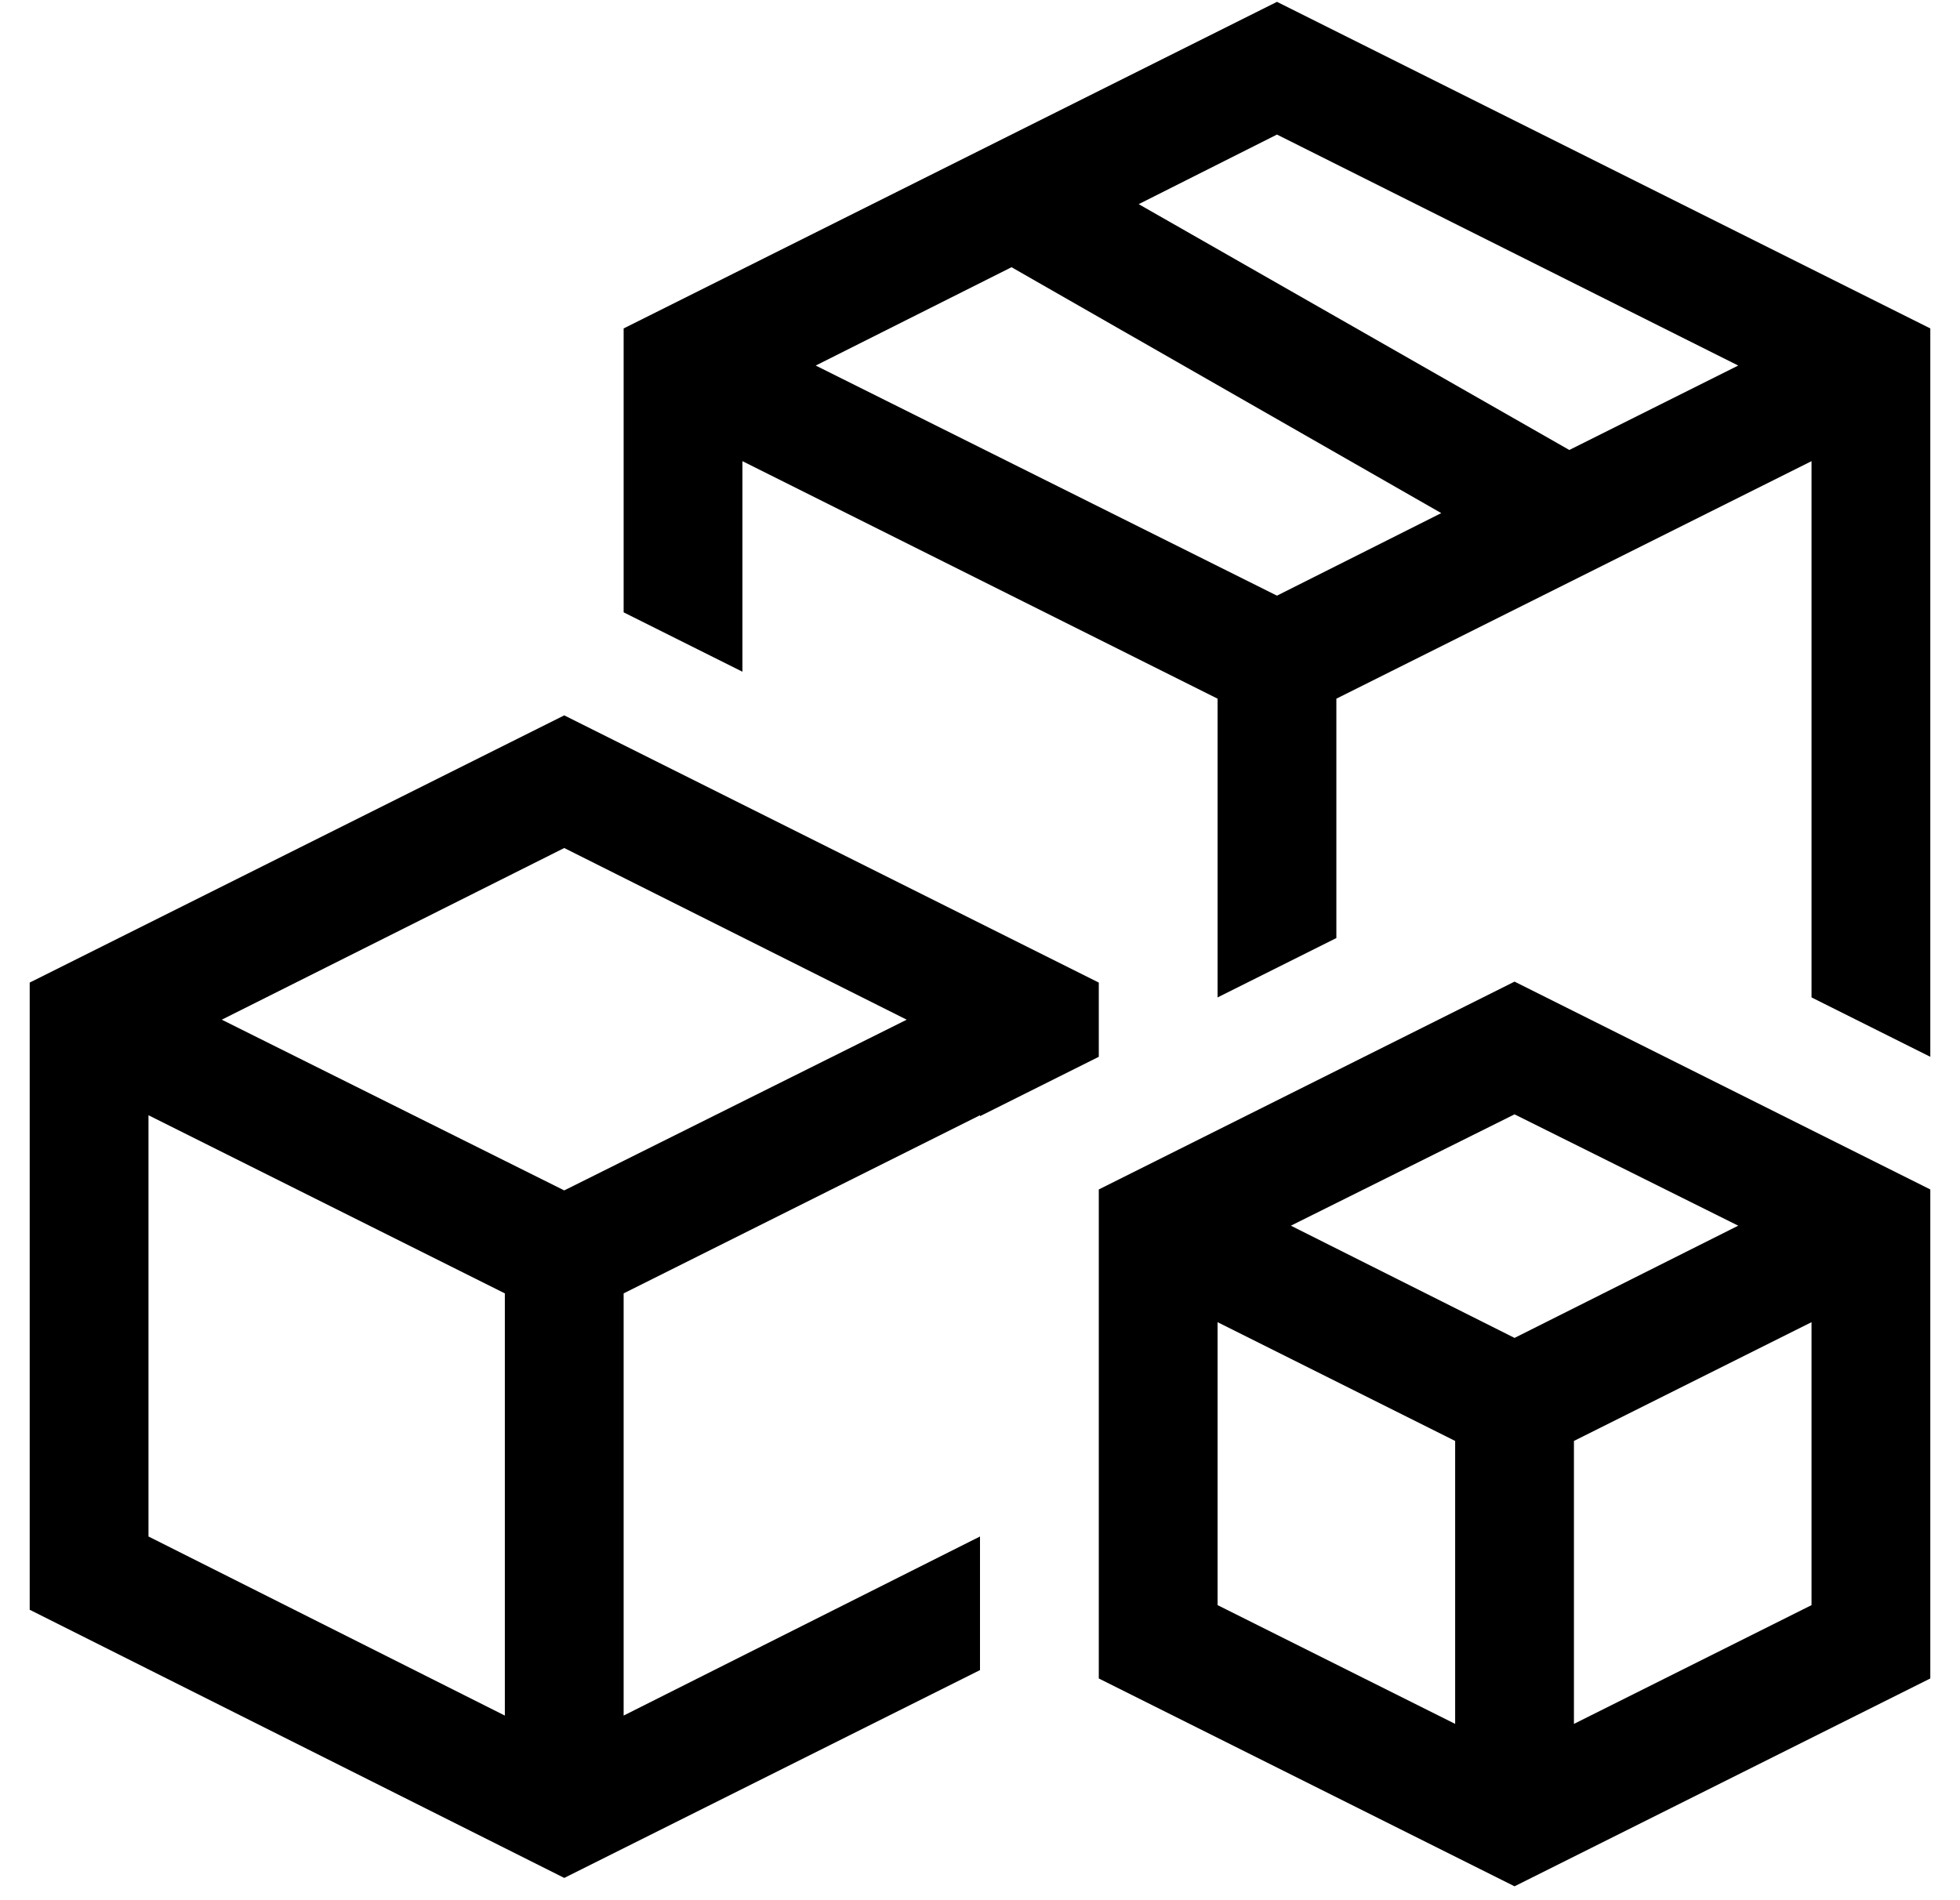 <svg width="33" height="32" viewBox="0 0 33 32" fill="none" xmlns="http://www.w3.org/2000/svg">
<g clip-path="url(#clip0_351_403)">
<path d="M21.5 0.031L32.5 5.531V17.797L30.5 16.797V7.766L22.5 11.766V15.797L20.5 16.797V11.766L12.5 7.766V11.312L10.5 10.312V5.531L21.5 0.031ZM21.5 10.031L24.266 8.641L17.031 4.5L13.734 6.156L21.5 10.031ZM26.422 7.578L29.266 6.156L21.5 2.266L19.172 3.438L26.422 7.578ZM18.5 17.797L16.5 18.797V18.781L10.5 21.781V28.891L16.5 25.875V28.125L9.5 31.625L0.5 27.109V16.547L9.5 12.047L18.5 16.547V17.797ZM8.5 28.891V21.781L2.5 18.781V25.875L8.5 28.891ZM9.5 20.047L15.266 17.172L9.5 14.281L3.734 17.172L9.5 20.047ZM18.5 20.031L25.5 16.531L32.5 20.031V28.266L25.5 31.766L18.5 28.266V20.031ZM24.5 29.031V24.266L20.5 22.266V27.031L24.5 29.031ZM30.5 27.031V22.266L26.5 24.266V29.031L30.5 27.031ZM25.5 22.531L29.266 20.641L25.5 18.766L21.734 20.641L25.5 22.531Z" fill="black"/>
</g>
<defs>
<clipPath id="clip0_351_403">
<rect width="32" height="32" fill="white" transform="translate(0.5)"/>
</clipPath>
</defs>
</svg>
